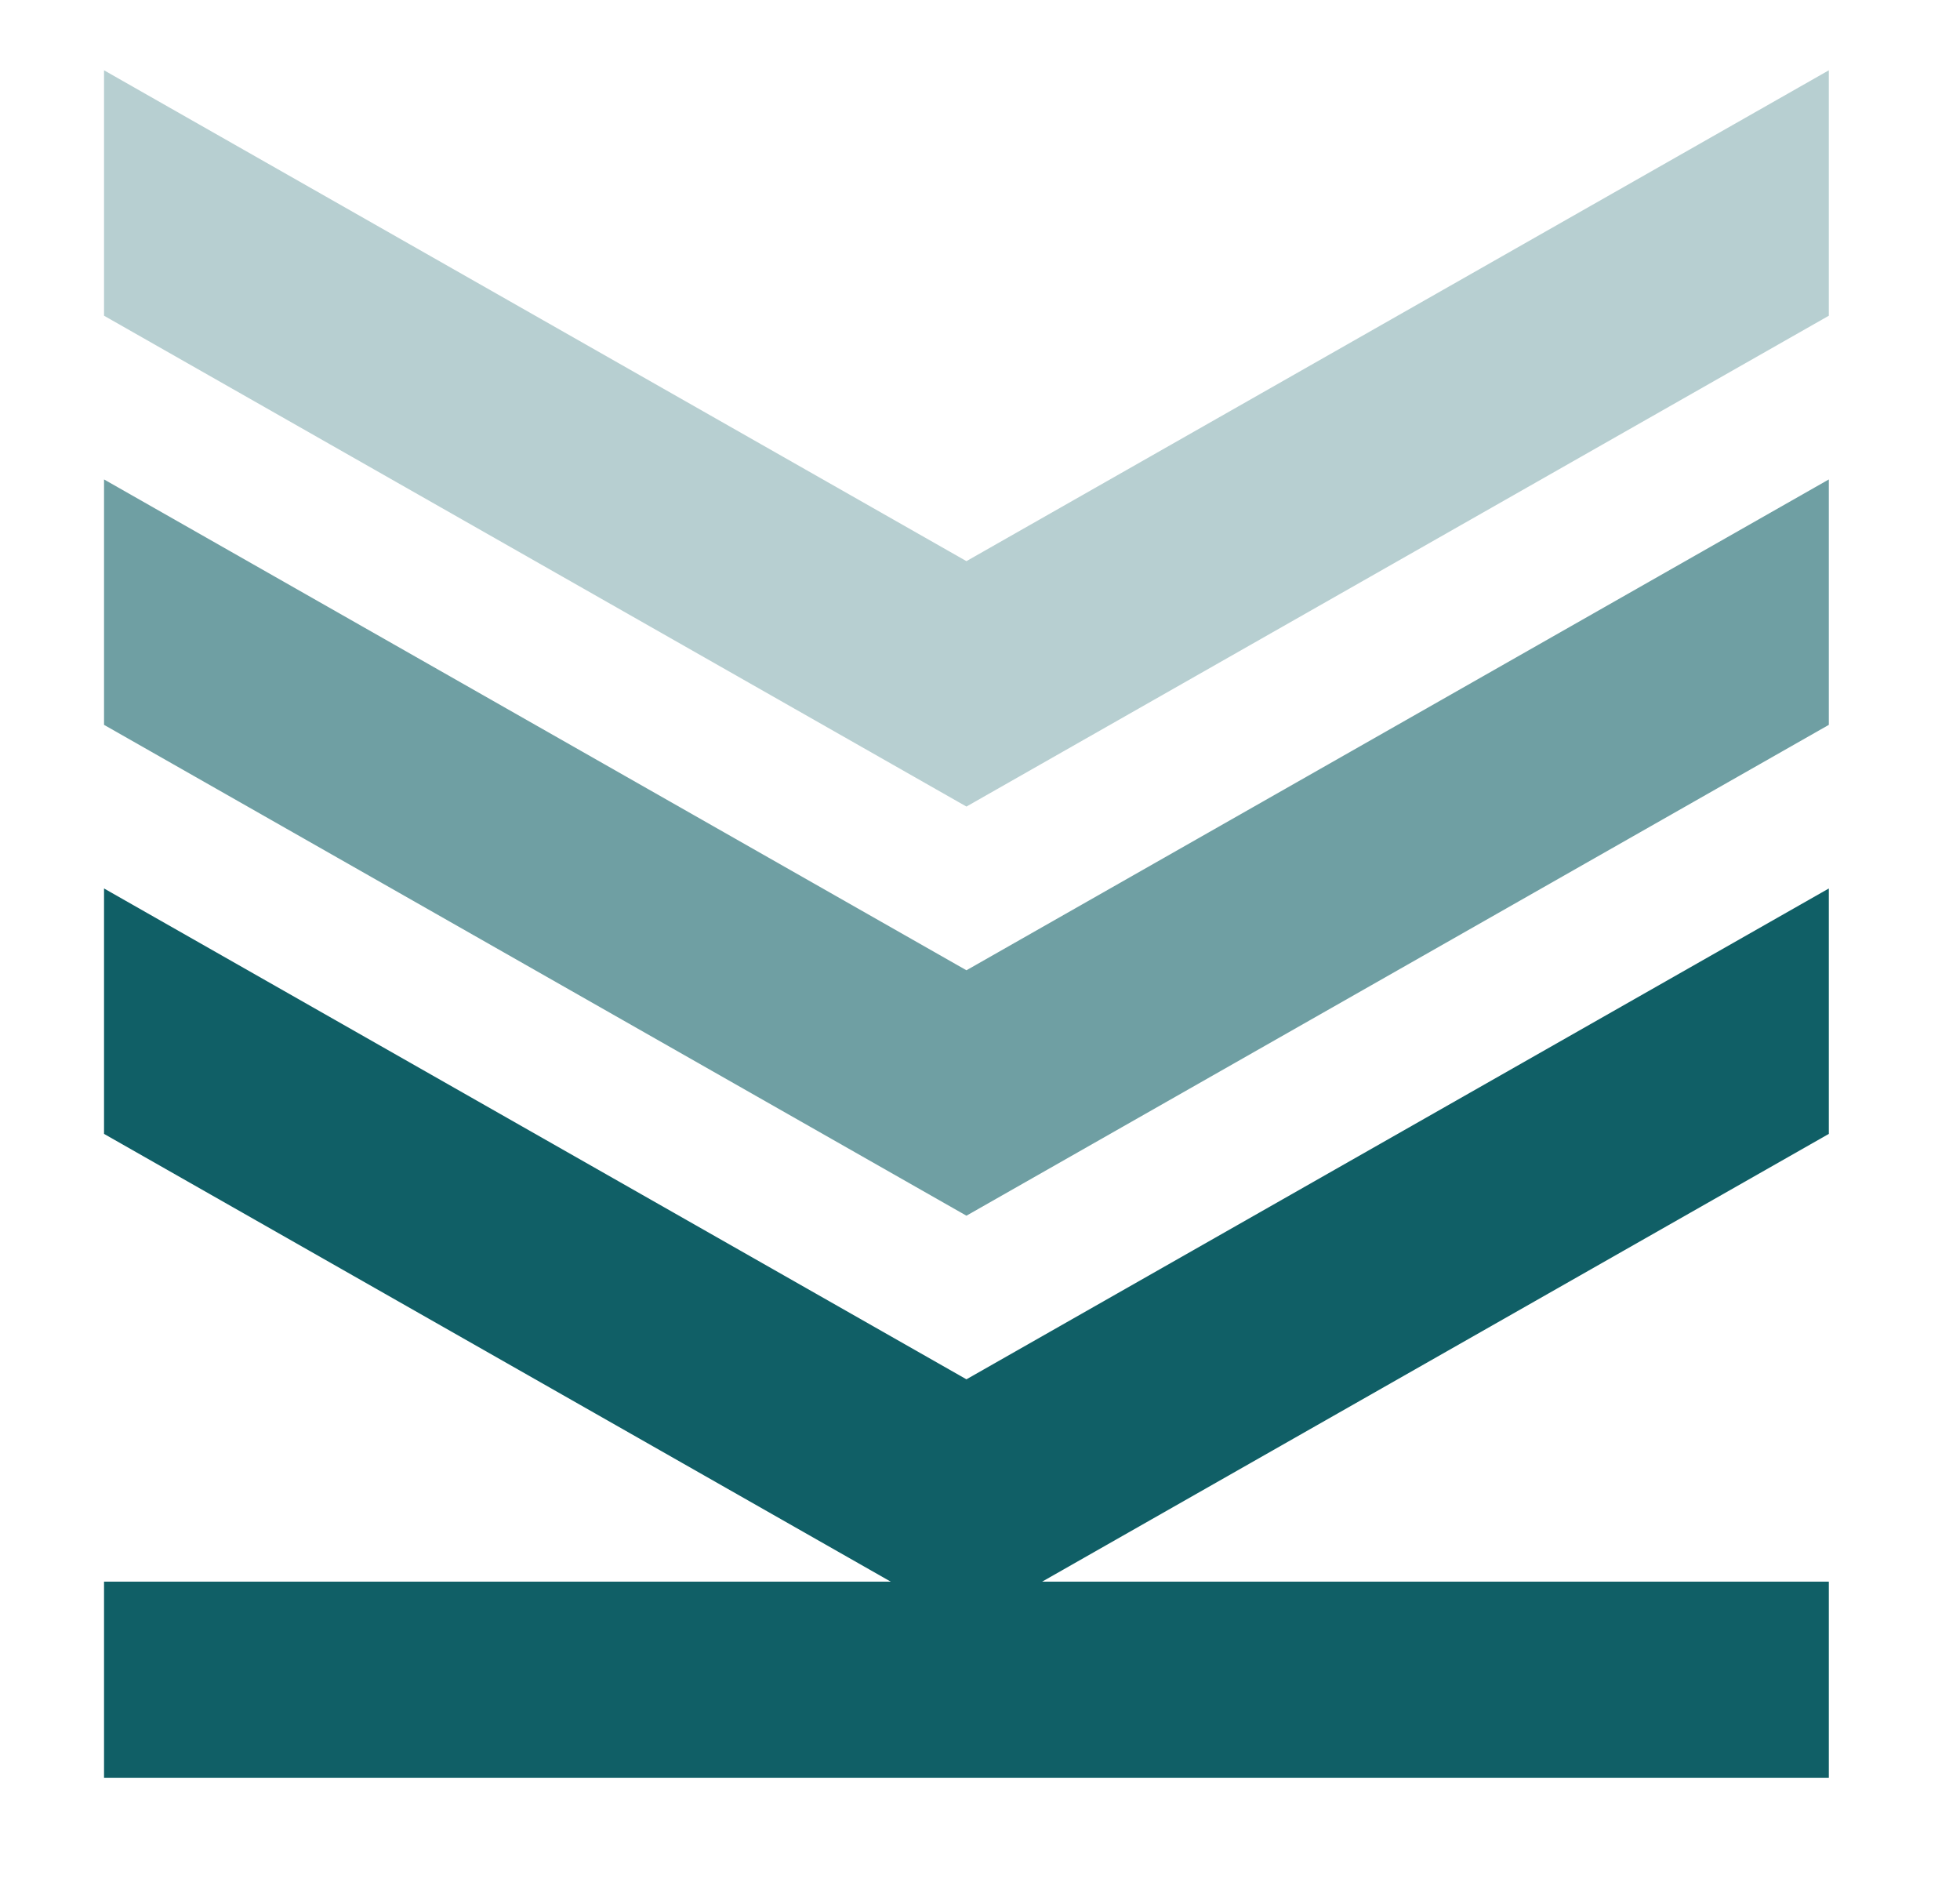 <?xml version="1.0" encoding="UTF-8" standalone="no"?>
<!DOCTYPE svg PUBLIC "-//W3C//DTD SVG 1.1//EN" "http://www.w3.org/Graphics/SVG/1.1/DTD/svg11.dtd">
<svg width="100%" height="100%" viewBox="0 0 25 24" version="1.1" xmlns="http://www.w3.org/2000/svg" xmlns:xlink="http://www.w3.org/1999/xlink" xml:space="preserve" xmlns:serif="http://www.serif.com/" style="fill-rule:evenodd;clip-rule:evenodd;stroke-linejoin:round;stroke-miterlimit:2;">
    <g transform="matrix(1,0,0,1,-236,-478)">
        <g transform="matrix(0.25,0,0,1.263,191.077,-90.421)">
            <rect id="move-down-bottom" x="181" y="450" width="96" height="19" style="fill:none;"/>
            <g id="move-down-bottom1" serif:id="move-down-bottom">
                <g transform="matrix(2.55578e-16,0.826,4,-4.84756e-17,-1619,218.661)">
                    <path d="M291,451L297,462L291,473L294,473L300,462L294,451L291,451Z" style="fill:rgb(16,95,102);"/>
                </g>
                <g transform="matrix(2.55578e-16,0.826,4,-4.84756e-17,-1619,214.531)">
                    <path d="M291,451L297,462L291,473L294,473L300,462L294,451L291,451Z" style="fill:rgb(16,95,102);fill-opacity:0.6;"/>
                </g>
                <g transform="matrix(2.55578e-16,0.826,4,-4.84756e-17,-1619,210.4)">
                    <path d="M291,451L297,462L291,473L294,473L300,462L294,451L291,451Z" style="fill:rgb(16,95,102);fill-opacity:0.3;"/>
                </g>
                <g transform="matrix(4,0,0,-0.66,-659,784.146)">
                    <rect x="211" y="479" width="22" height="3" style="fill:rgb(16,95,102);"/>
                </g>
            </g>
        </g>
    </g>
</svg>
